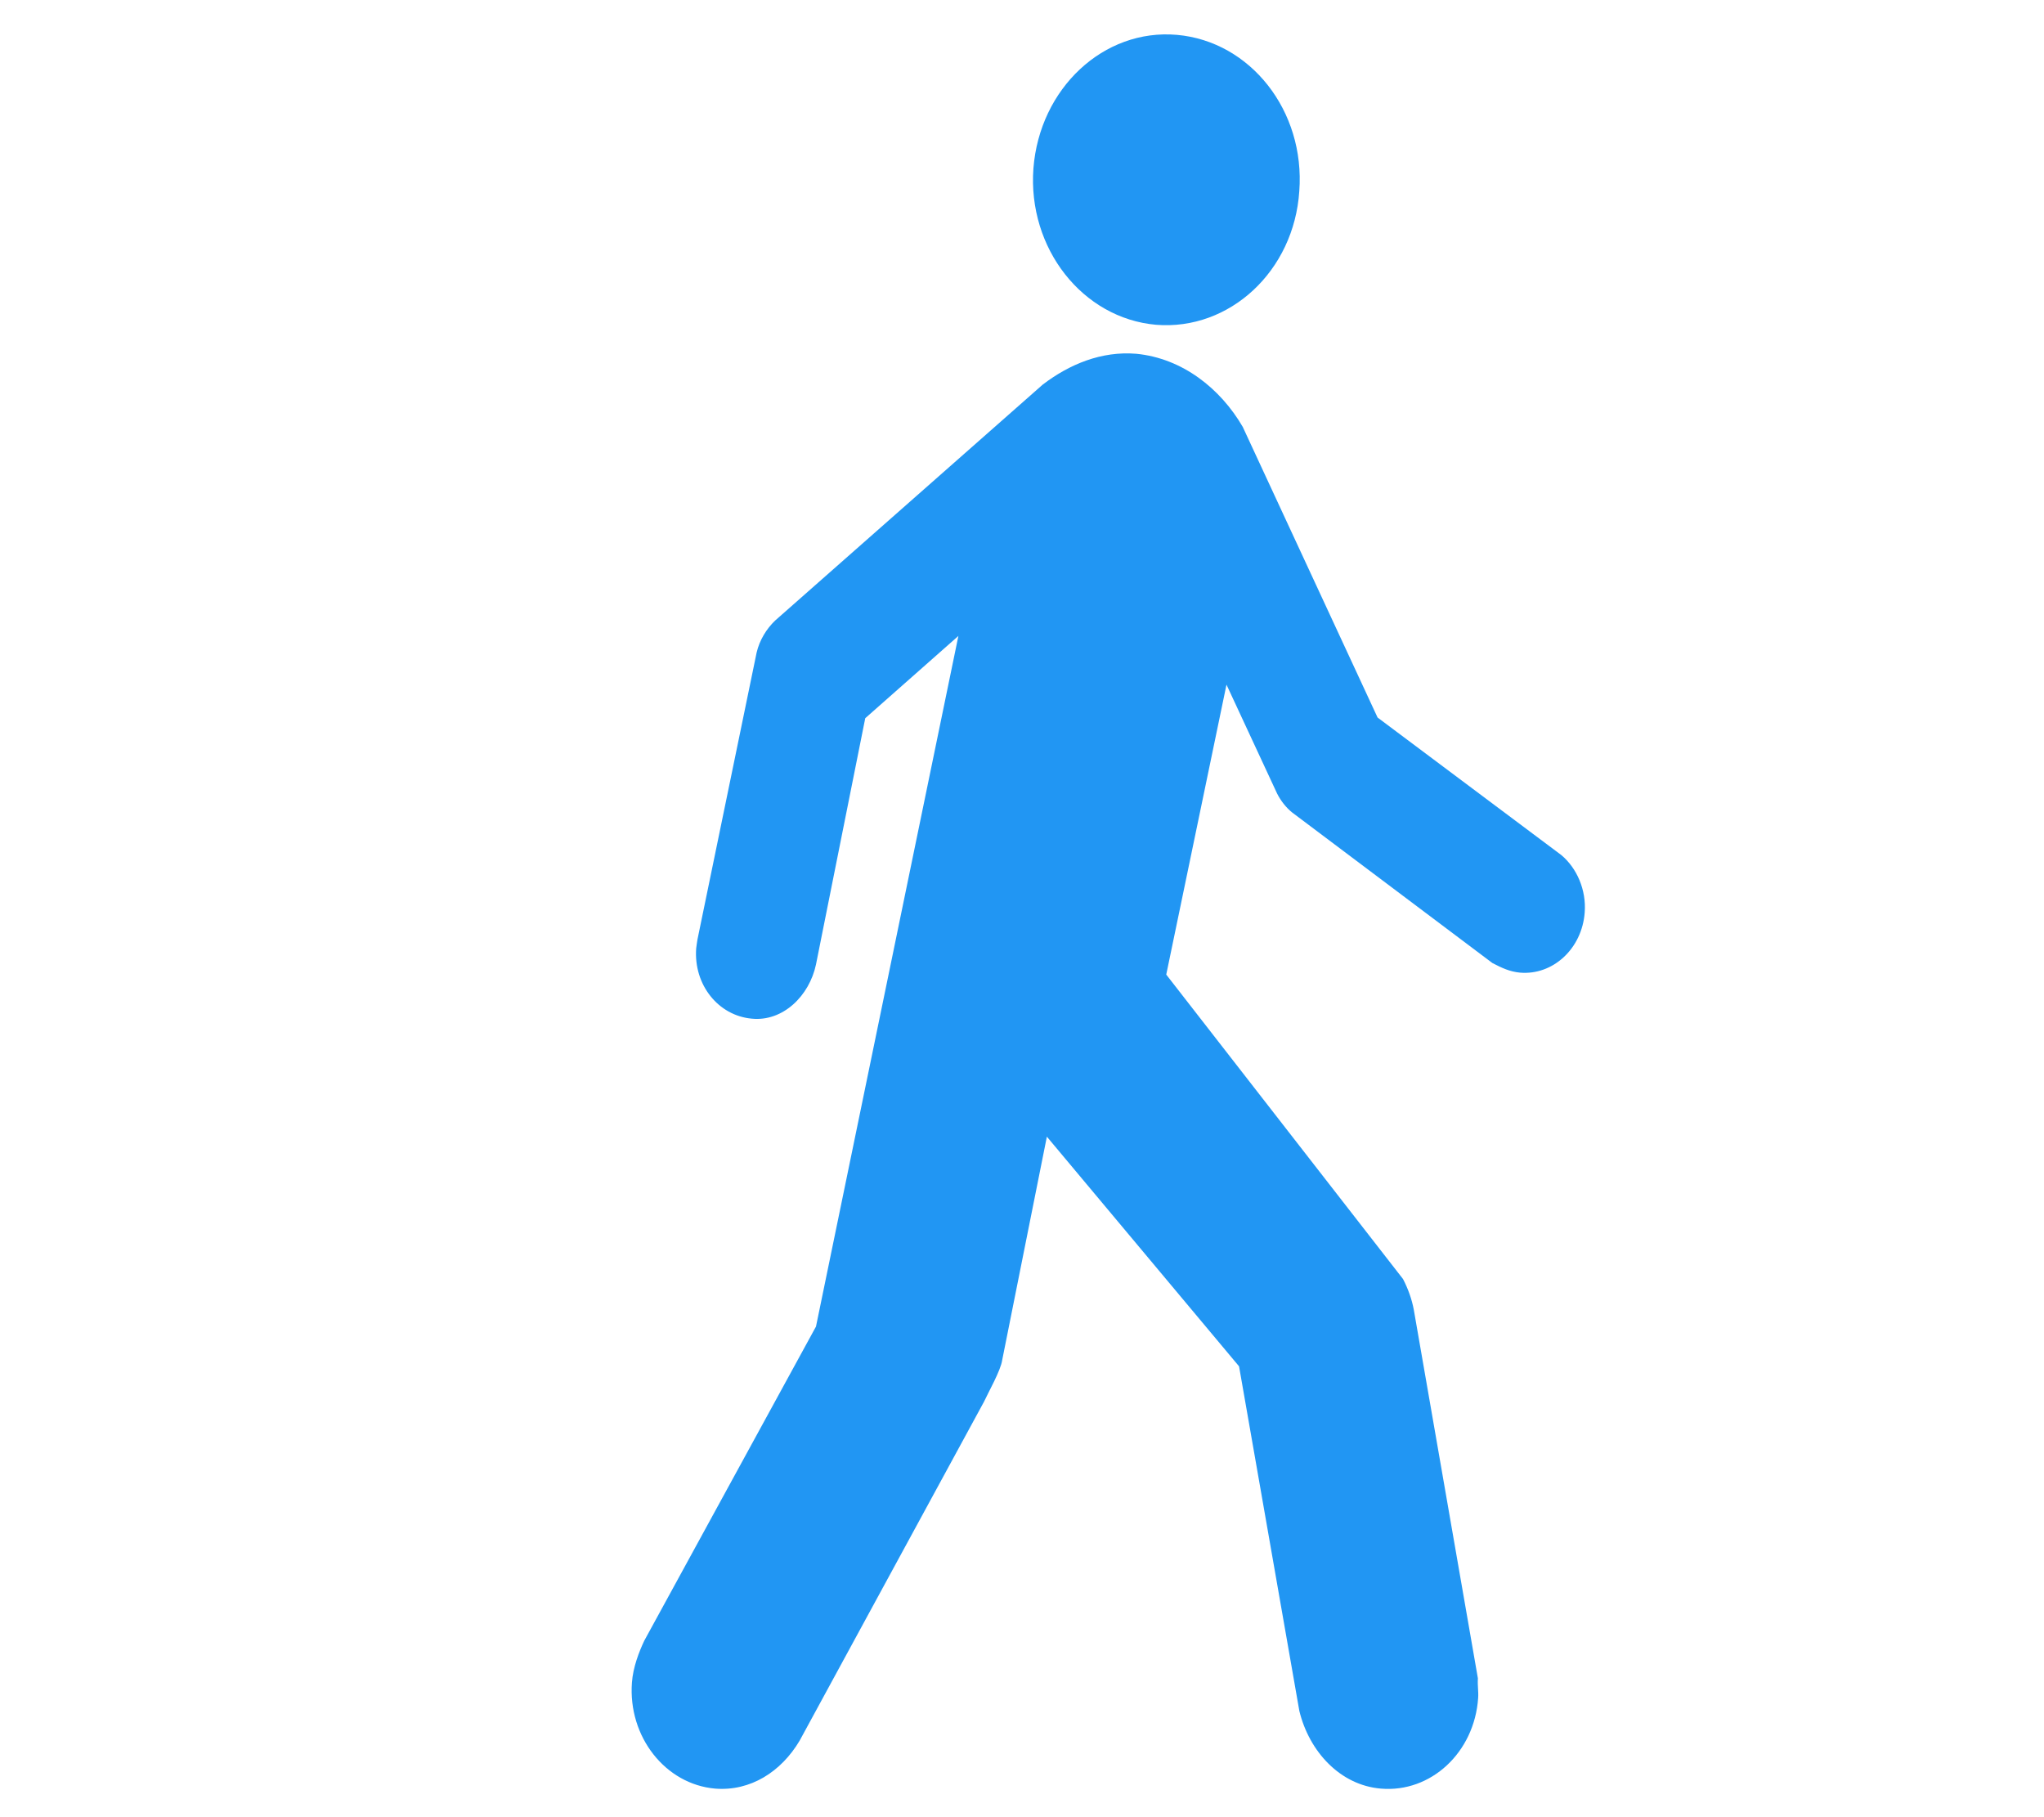 <?xml version="1.0" encoding="UTF-8" standalone="no"?>
<svg
   xmlns:dc="http://purl.org/dc/elements/1.1/"
   xmlns:cc="http://creativecommons.org/ns#"
   xmlns:rdf="http://www.w3.org/1999/02/22-rdf-syntax-ns#"
   xmlns:svg="http://www.w3.org/2000/svg"
   xmlns="http://www.w3.org/2000/svg"
   xmlns:sodipodi="http://sodipodi.sourceforge.net/DTD/sodipodi-0.dtd"
   xmlns:inkscape="http://www.inkscape.org/namespaces/inkscape"
   xml:space="preserve"
   version="1.1"
   viewBox="0 0 72 64"
   height="100%"
   width="100%"
   id="svg2"
   inkscape:version="0.48.4 r"
   sodipodi:docname="pieton_blanc.svg"><defs
     id="defs16" /><sodipodi:namedview
     pagecolor="#2196f3"
     bordercolor="#666666"
     borderopacity="1"
     objecttolerance="10"
     gridtolerance="10"
     guidetolerance="10"
     inkscape:pageopacity="0"
     inkscape:pageshadow="2"
     inkscape:window-width="640"
     inkscape:window-height="480"
     id="namedview14"
     showgrid="false"
     inkscape:zoom="4.5702696"
     inkscape:cx="36"
     inkscape:cy="32"
     inkscape:window-x="2449"
     inkscape:window-y="129"
     inkscape:window-maximized="0"
     inkscape:current-layer="svg2" /><g
     transform="matrix(1.505,0,0,-1.639,22.249,63.005)"
     id="g4"><g
       transform="translate(12.275,31.462)"
       id="g6"><path
         d="M 0,0 C 1.721,-0.128 3.229,1.154 3.352,2.871 3.493,4.596 2.209,6.09 0.49,6.23 -1.228,6.369 -2.726,5.08 -2.871,3.36 -3.009,1.644 -1.722,0.139 0,0"
         id="path8"
         inkscape:connector-curvature="0"
         style="fill:#2196f3;fill-rule:nonzero" /></g><g
       transform="translate(9.626,30.18)"
       id="g10"><path
         d="m 0,0 c 0.623,0.434 1.369,0.721 2.188,0.659 1.079,-0.098 1.967,-0.747 2.489,-1.57 l 3.156,-6.246 4.301,-2.956 c 0.363,-0.279 0.588,-0.748 0.547,-1.234 -0.062,-0.776 -0.743,-1.354 -1.516,-1.292 -0.236,0.021 -0.418,0.098 -0.644,0.206 L 5.833,-9.197 C 5.688,-9.09 5.563,-8.94 5.481,-8.79 l -1.184,2.339 -1.41,-6.23 5.542,-6.542 c 0.116,-0.206 0.207,-0.433 0.253,-0.665 l 1.499,-7.914 c -0.011,-0.176 0.018,-0.278 0.006,-0.427 -0.088,-1.169 -1.109,-2.037 -2.277,-1.944 -0.955,0.073 -1.679,0.8 -1.908,1.67 l -1.411,7.404 -4.498,4.935 -1.046,-4.802 c -0.034,-0.224 -0.329,-0.699 -0.427,-0.896 l -4.314,-7.281 c -0.432,-0.669 -1.153,-1.091 -1.978,-1.03 -1.164,0.093 -2.04,1.114 -1.947,2.278 0.025,0.33 0.17,0.67 0.29,0.902 l 4.018,6.749 3.333,14.84 -2.18,-1.768 -1.153,-5.292 c -0.155,-0.674 -0.773,-1.231 -1.502,-1.164 -0.782,0.064 -1.365,0.726 -1.302,1.51 0.01,0.066 0.018,0.129 0.03,0.191 L -6.7,-5.76 c 0.069,0.267 0.228,0.505 0.431,0.685 L 0,0 z"
         id="path12"
         inkscape:connector-curvature="0"
         style="fill:#2196f3;fill-rule:nonzero" /></g></g></svg>